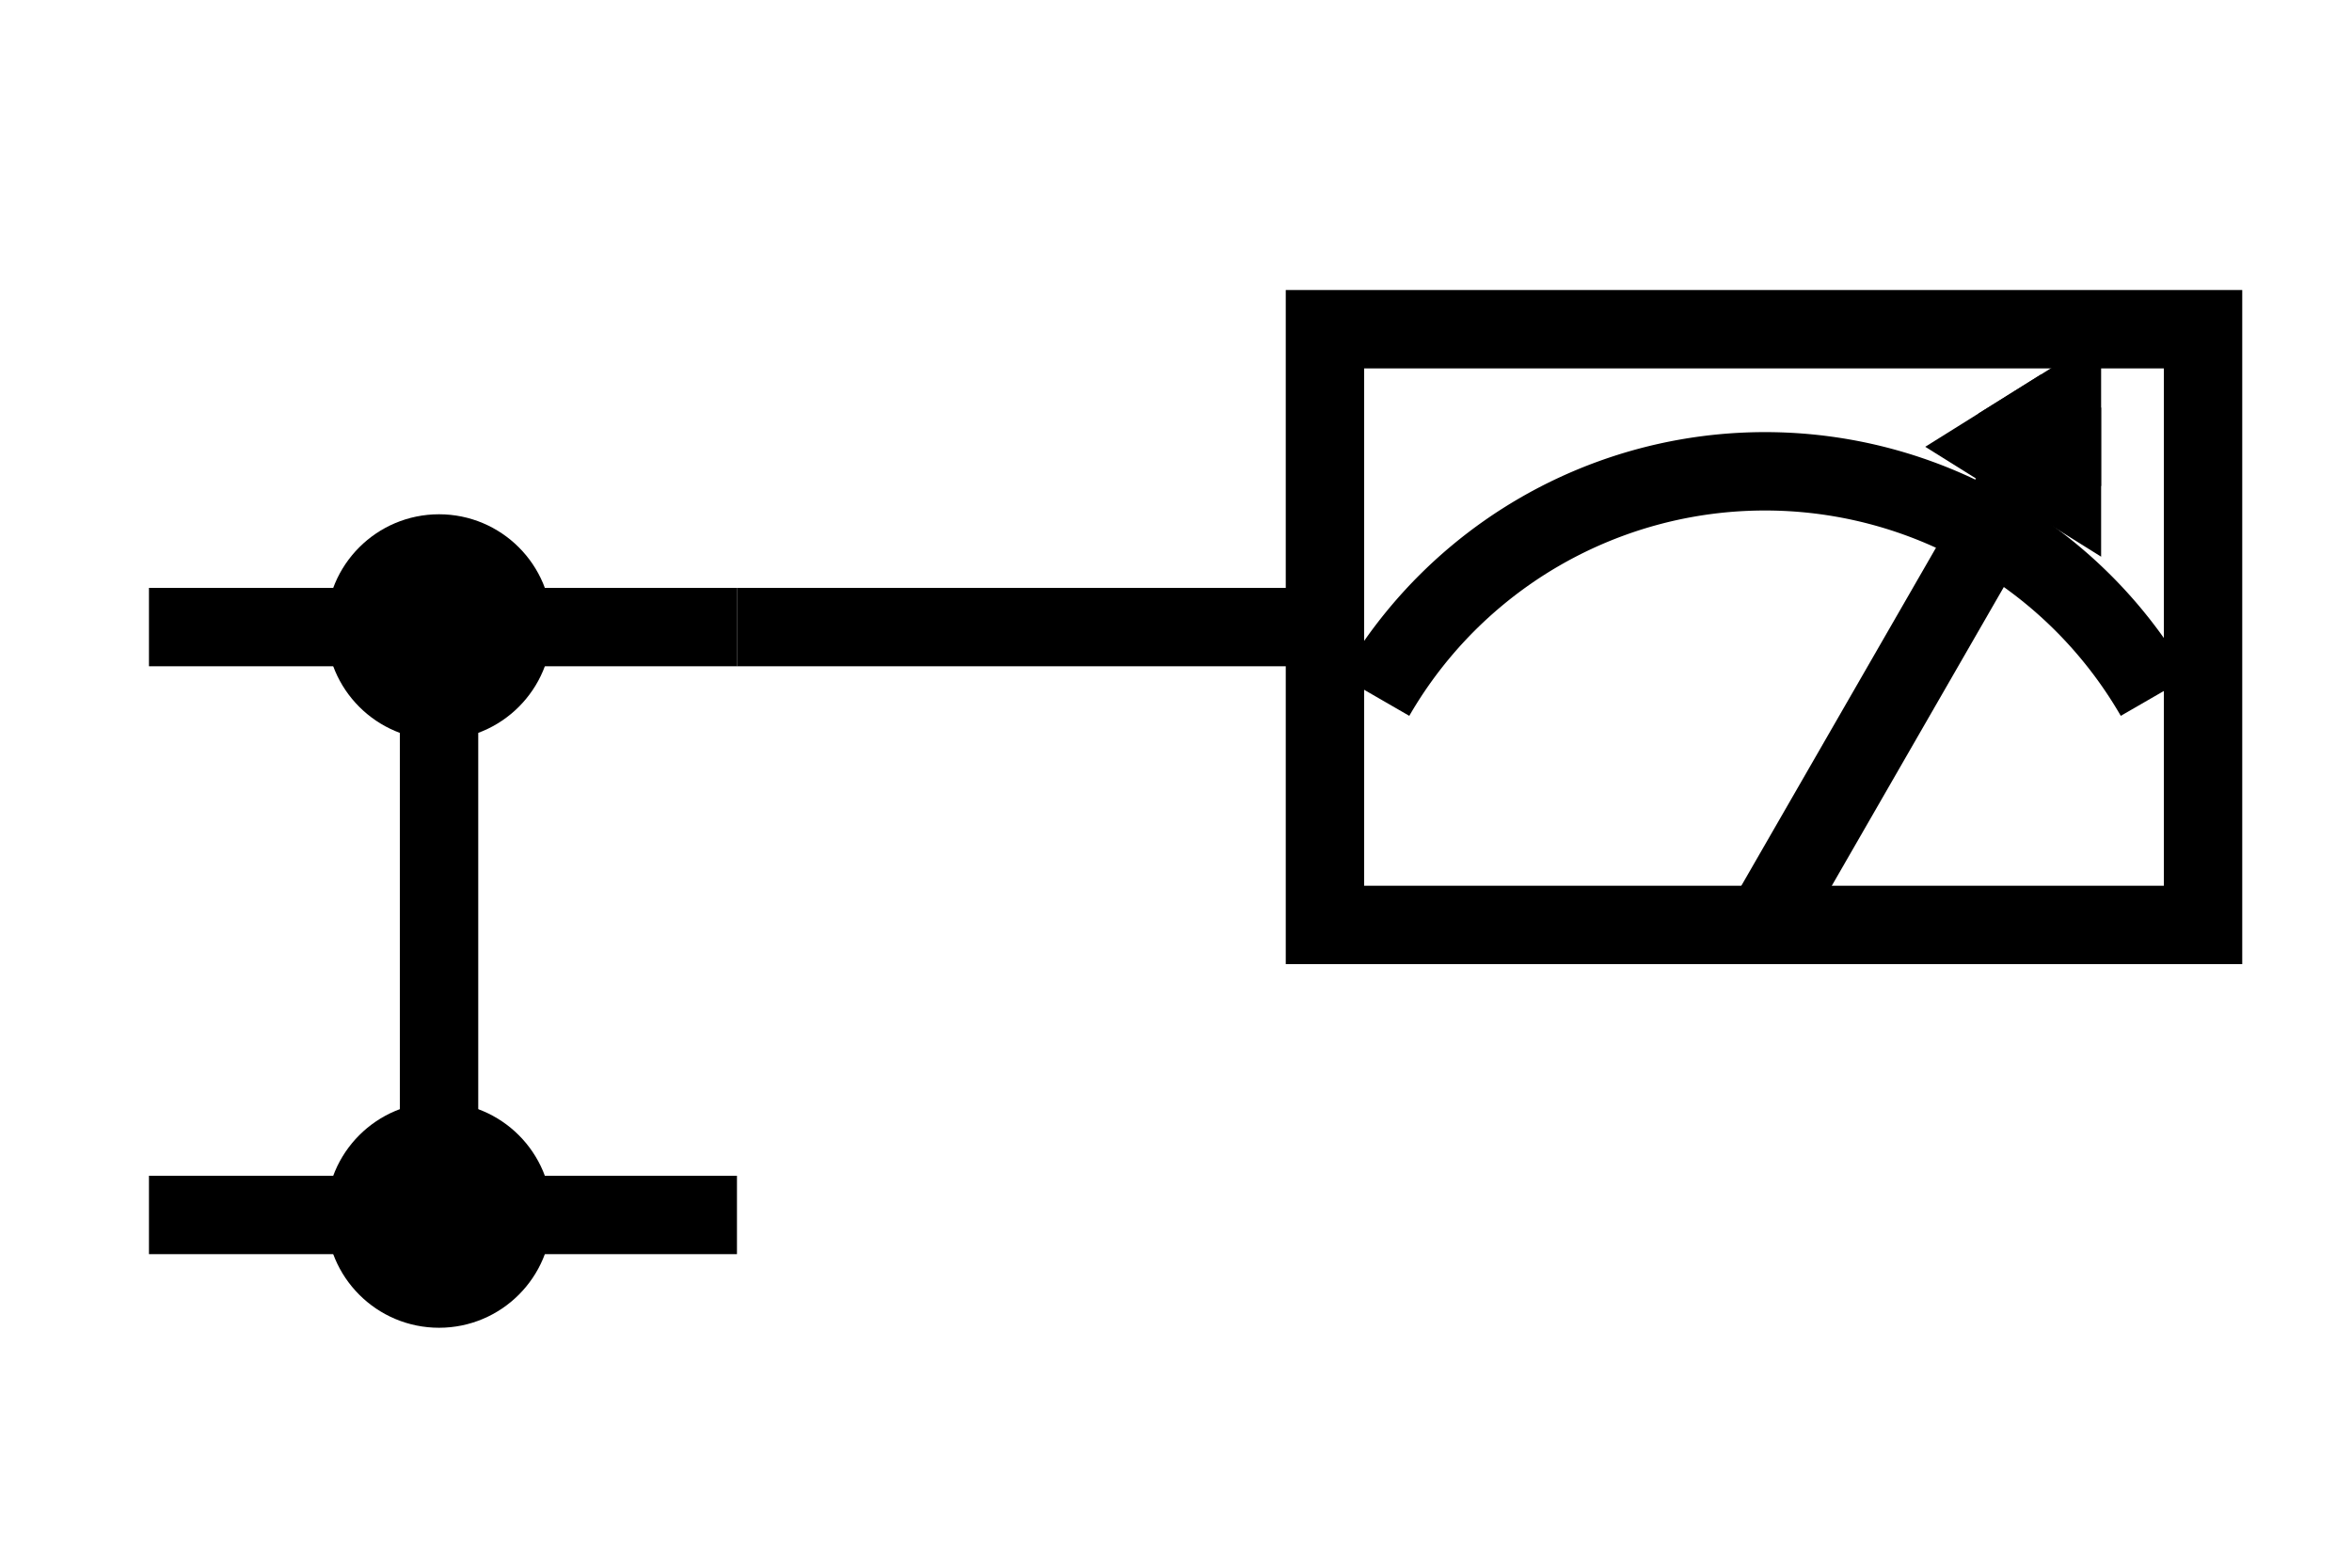 <svg width="300" height="200" viewbox = "0 0 300 200"  xmlns="http://www.w3.org/2000/svg">

<!--
<json>
{
    "imgurl": "",
    "imgw": 2,
    "imgleft": -1,
    "imgtop": -1,
    "imgangle": 0,
    "svgwidth": 300,
    "svgheight": 200,
    "unit": 75.13148009015778,
    "x0": 684,
    "y0": 425.91386832123067,
    "x0rel": 0,
    "y0rel": 26.913868321230666,
    "glyph": "0336,0336,0336,0331,0332,0332,0332,0332,0331,0331,0332,0332,0337,0337,0337,0330,0332,0321,0230,0236,",
    "table": []
}
</json>
-->
    <line x1="19" y1="80" x2="94" y2="80" style="stroke:black;stroke-width:10" />
    <line x1="19" y1="155" x2="94" y2="155" style="stroke:black;stroke-width:10" />
    <circle cx="56" cy = "155" r = "9.391" stroke = "black" stroke-width = "10" fill = "none" />
    <line x1="56" y1="155" x2="56" y2="164" style="stroke:black;stroke-width:10" />
    <line x1="56" y1="155" x2="56" y2="80" style="stroke:black;stroke-width:10" />
    <circle cx="56" cy = "80" r = "9.391" stroke = "black" stroke-width = "10" fill = "black" />
    <line x1="94" y1="80" x2="169" y2="80" style="stroke:black;stroke-width:10" />
	<path d = "M169 118 L169 42 L244 42 L281 42 L281 80 L281 118 L244 118 L206 118 L169 118 Z" stroke = "black" stroke-width = "10" fill = "none" />  <path d="M175.426 88.825           A57.395 57.395 0 0 1 274.837 88.825" fill = "none" stroke = "black" stroke-width = "10" />
    <line x1="225" y1="118" x2="263" y2="52" style="stroke:black;stroke-width:10" />
    <line x1="263" y1="52" x2="255" y2="57" style="stroke:black;stroke-width:10" />
    <line x1="263" y1="52" x2="263" y2="62" style="stroke:black;stroke-width:10" />
	<path d = "M263 62 L263 52 L255 57 Z" stroke = "black" stroke-width = "10" fill = "none" /></svg>